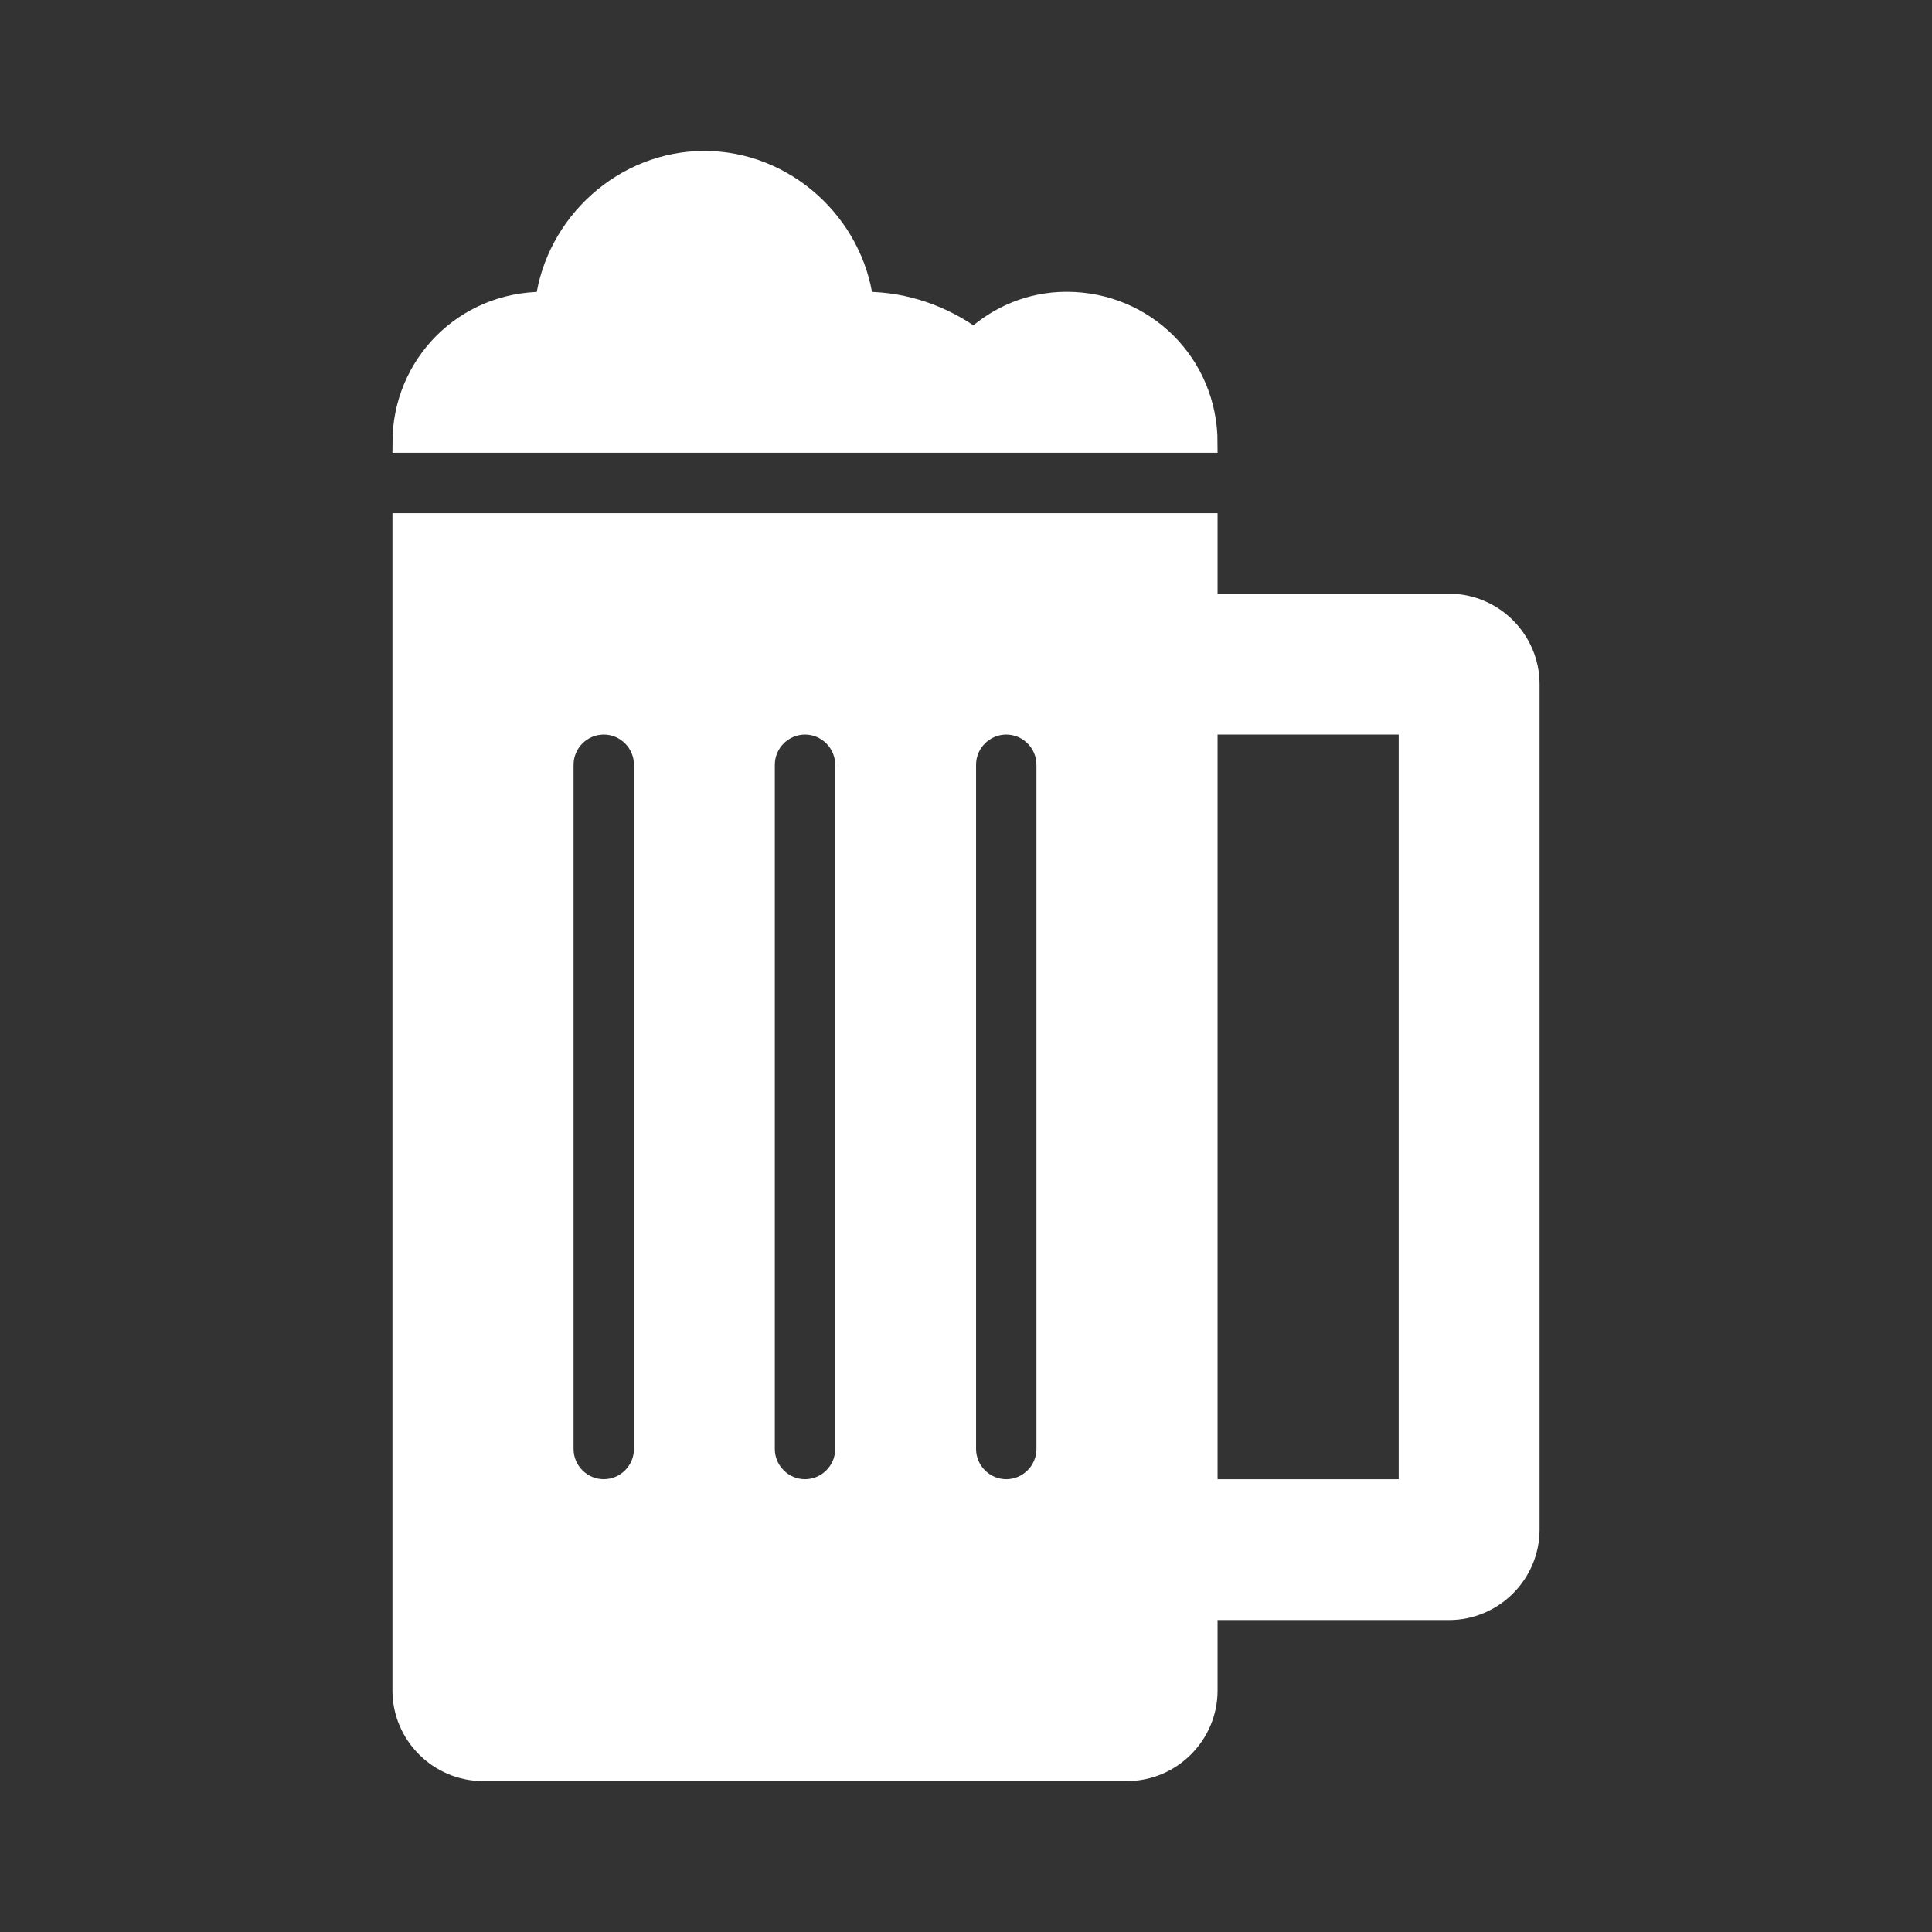<svg width="96" height="96" xmlns="http://www.w3.org/2000/svg" xmlns:xlink="http://www.w3.org/1999/xlink" xml:space="preserve" overflow="hidden"><rect width="100%" height="100%" fill="#333333" stroke="none"/><g transform="translate(-232 -568)"><path d="M302 642 292 642 292 604 302 604 302 642ZM284 640C284 641.1 283.1 642 282 642 280.9 642 280 641.1 280 640L280 606C280 604.9 280.9 604 282 604 283.1 604 284 604.9 284 606L284 640ZM274 640C274 641.1 273.1 642 272 642 270.9 642 270 641.1 270 640L270 606C270 604.9 270.9 604 272 604 273.1 604 274 604.9 274 606L274 640ZM264 640C264 641.1 263.1 642 262 642 260.9 642 260 641.1 260 640L260 606C260 604.9 260.9 604 262 604 263.1 604 264 604.9 264 606L264 640ZM304 598 292 598 292 594 252 594 252 652C252 654.2 253.8 656 256 656L288 656C290.2 656 292 654.2 292 652L292 648 304 648C306.2 648 308 646.2 308 644L308 602C308 599.8 306.2 598 304 598Z" stroke="#FFFFFF" fill="#FFFFFF"/><path d="M285 583C283.2 583 281.6 583.7 280.4 584.8 278.9 583.7 277 583 275 583 275 583 275 583 274.9 583 274.4 579.1 271 576 267 576 263 576 259.6 579.1 259.1 583 259.1 583 259.1 583 259 583 255.1 583 252 586.1 252 590L292 590C292 586.1 288.9 583 285 583Z" stroke="#FFFFFF" fill="#FFFFFF"/></g></svg>